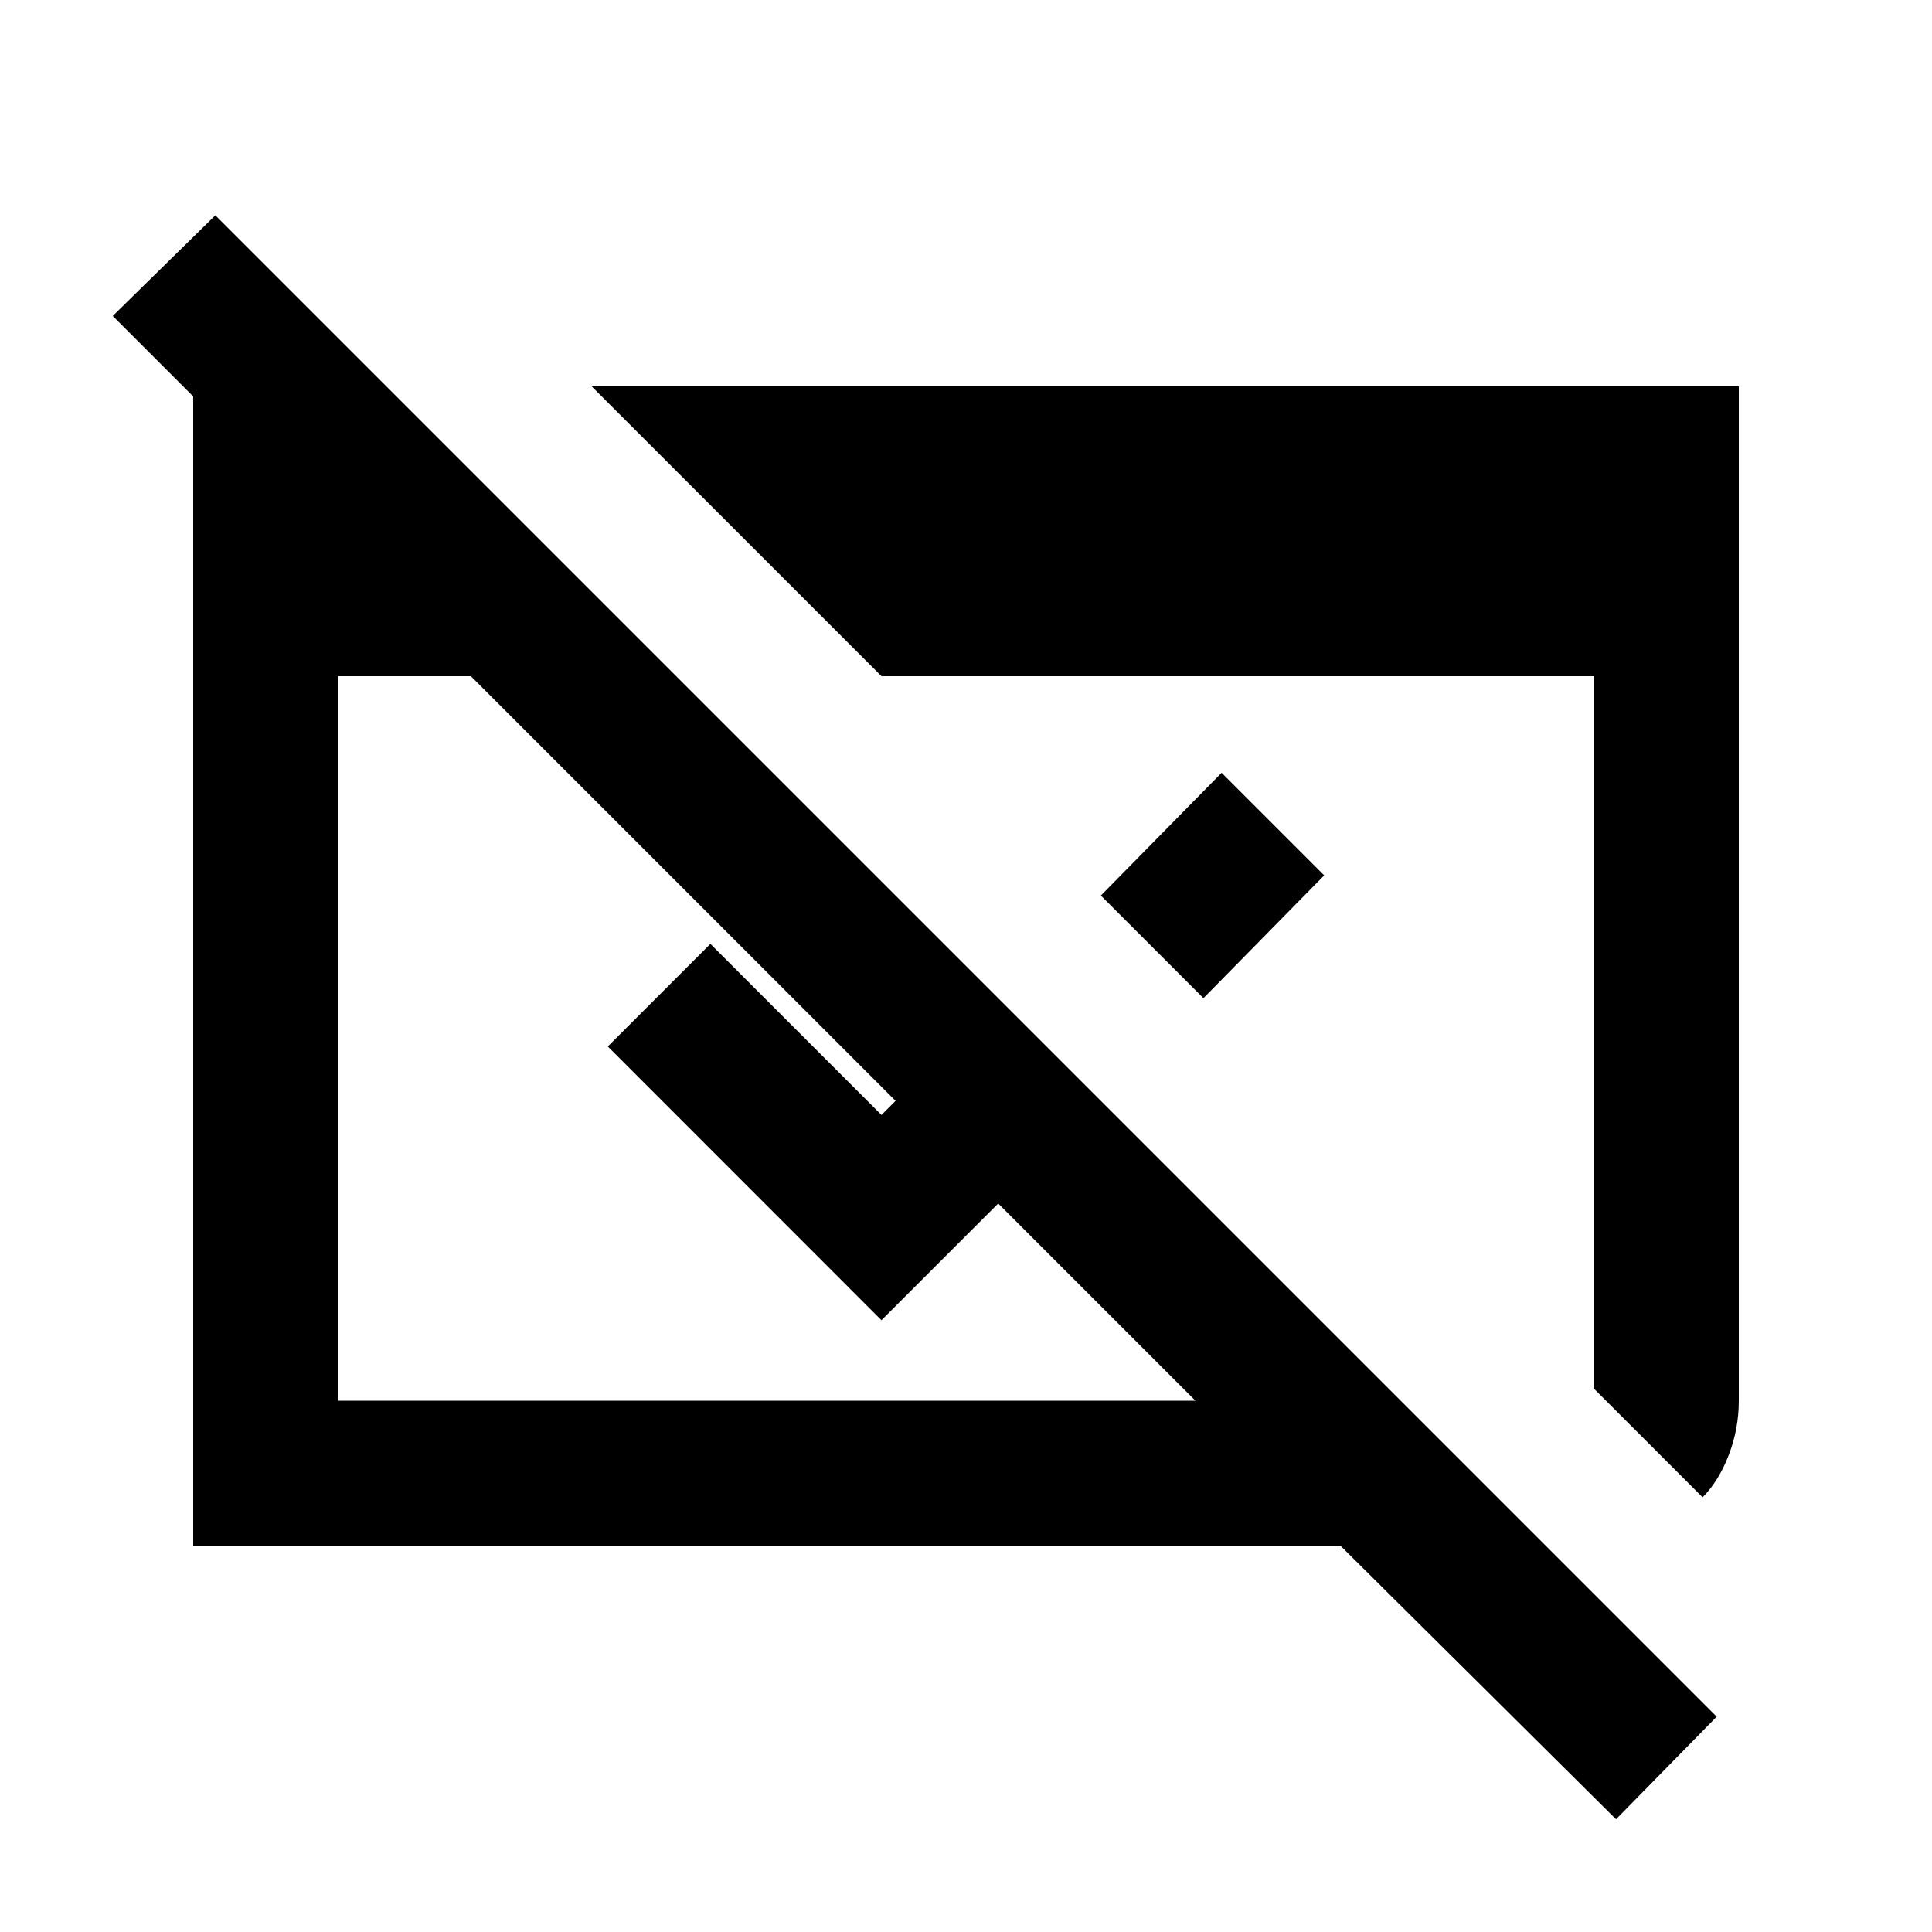 <svg xmlns="http://www.w3.org/2000/svg" height="20" width="20"><path d="M16.729 18.833 13.875 16H2V4h1.792v1.896L1.167 3.271l1.062-1.042 15.542 15.542ZM3.5 14.5h8.875L4.875 7H3.5Zm14.125 1L16.5 14.375V7H9.125l-3-3H18v10.5q0 .292-.104.562-.104.271-.271.438Zm-5.167-5.167-1.062-1.062L12.646 8l1.062 1.062Zm-1.062 1.063-2.271 2.271-2.833-2.834 1.062-1.062 1.771 1.771 1.208-1.209Z"/></svg>